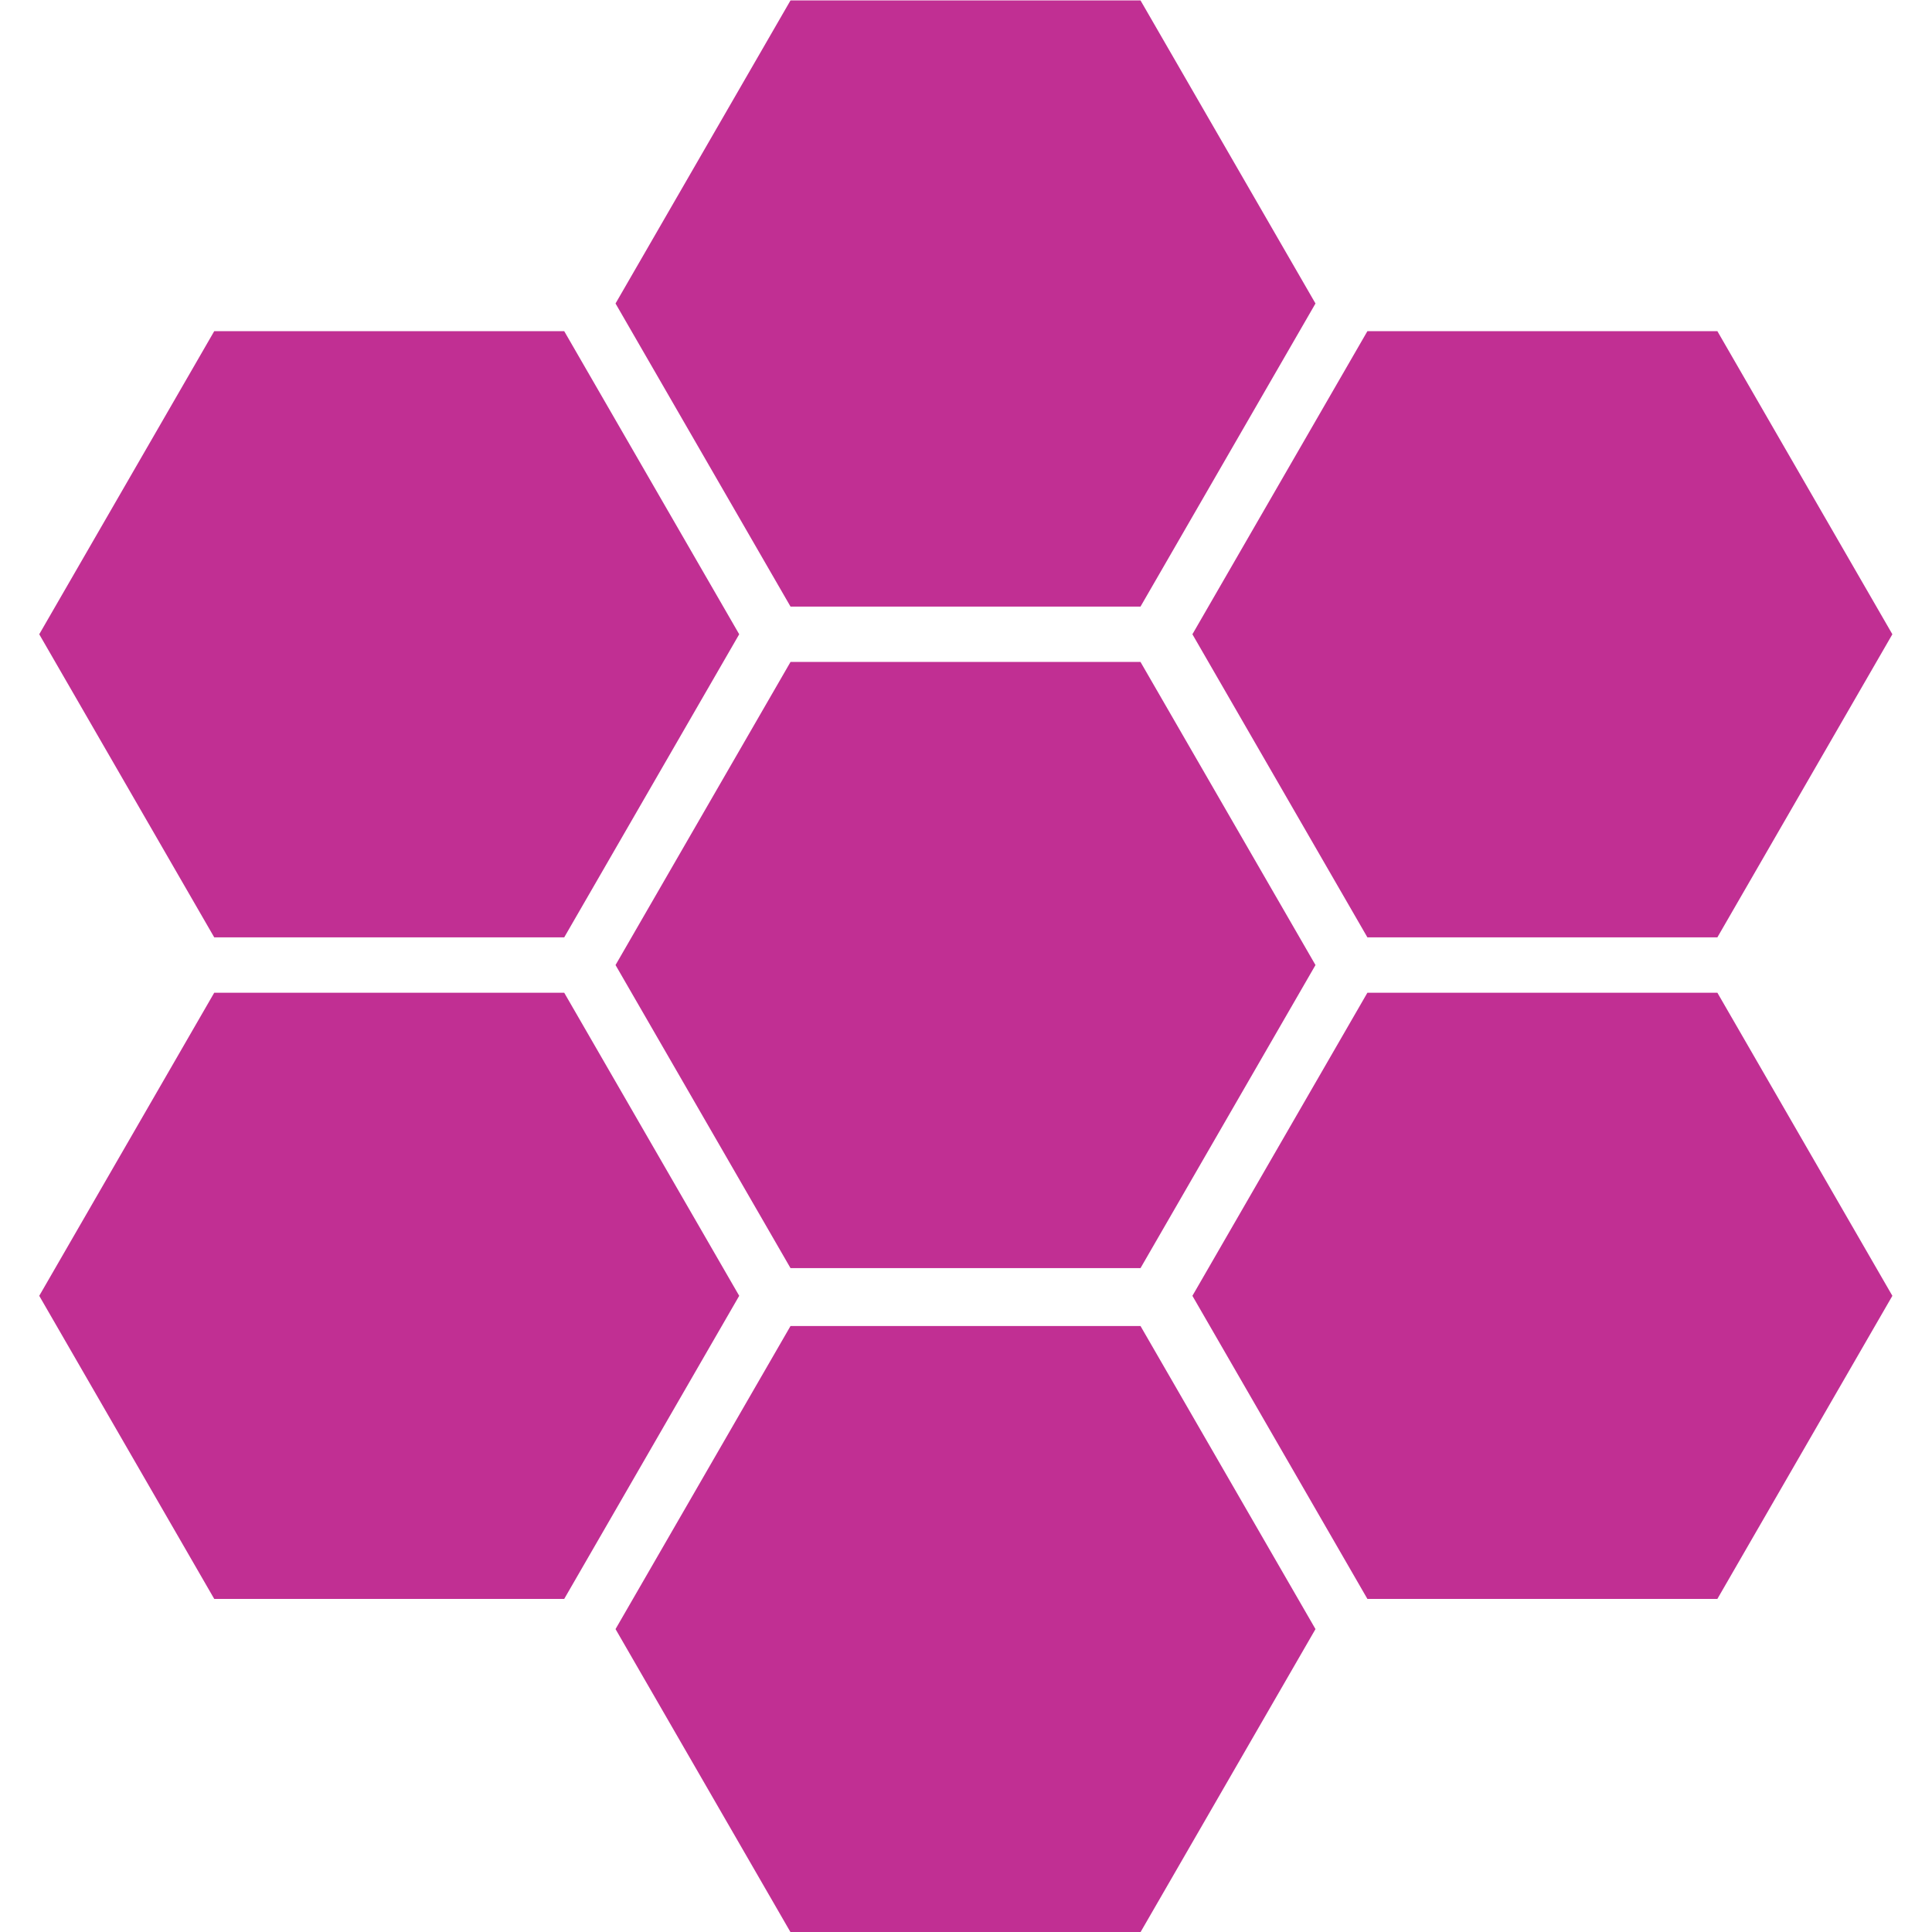 <?xml version="1.0" encoding="UTF-8" standalone="no"?>
<svg
   xmlns:dc="http://purl.org/dc/elements/1.1/"
   xmlns:cc="http://creativecommons.org/ns#"
   xmlns:rdf="http://www.w3.org/1999/02/22-rdf-syntax-ns#"
   xmlns:svg="http://www.w3.org/2000/svg"
   xmlns="http://www.w3.org/2000/svg"
   xmlns:sodipodi="http://sodipodi.sourceforge.net/DTD/sodipodi-0.dtd"
   xmlns:inkscape="http://www.inkscape.org/namespaces/inkscape"
   width="64"
   height="64"
   viewBox="0 0 12069.333 49472"
   version="1.1"
   xml:space="preserve"
   style="clip-rule:evenodd;fill-rule:evenodd;stroke-linejoin:round;stroke-miterlimit:1.414"
   id="svg51"
   sodipodi:docname="ritekit-icon.svg"
   inkscape:version="0.92.3 (2405546, 2018-03-11)"><defs
   id="defs55">
        
        
        
    </defs><sodipodi:namedview
   pagecolor="#ffffff"
   bordercolor="#666666"
   borderopacity="1"
   objecttolerance="10"
   gridtolerance="10"
   guidetolerance="10"
   inkscape:pageopacity="0"
   inkscape:pageshadow="2"
   inkscape:window-width="1920"
   inkscape:window-height="1001"
   id="namedview53"
   showgrid="false"
   units="px"
   inkscape:zoom="4.7936368"
   inkscape:cx="51.988806"
   inkscape:cy="16.225759"
   inkscape:window-x="-9"
   inkscape:window-y="-9"
   inkscape:window-maximized="1"
   inkscape:current-layer="svg51" />
    <g
   id="g30"
   transform="matrix(64.034,0,0,64.034,-21034.405,-3520.65)">
            <g
   id="g4"
   transform="matrix(0,-0.529,0.529,0,193.198,544.932)">
                <path
   inkscape:connector-curvature="0"
   id="path2"
   style="fill:#c12f93"
   d="m 696.763,168.963 229.12,132.282 V 565.809 L 696.763,698.091 467.644,565.809 V 301.245 Z" />
            </g>
            <g
   id="g8"
   transform="matrix(0,-0.529,0.529,0,193.198,809.48)">
                <path
   inkscape:connector-curvature="0"
   id="path6"
   style="fill:#c12f93"
   d="m 696.763,168.963 229.12,132.282 V 565.809 L 696.763,698.091 467.644,565.809 V 301.245 Z" />
            </g>
            <g
   id="g12"
   transform="matrix(0,-0.529,0.529,0,-37.253,677.206)">
                <path
   inkscape:connector-curvature="0"
   id="path10"
   style="fill:#c12f93"
   d="m 696.763,168.963 229.12,132.282 V 565.809 L 696.763,698.091 467.644,565.809 V 301.245 Z" />
            </g>
            <g
   id="g16"
   transform="matrix(0,-0.529,0.529,0,-37.253,941.754)">
                <path
   inkscape:connector-curvature="0"
   id="path14"
   style="fill:#c12f93"
   d="m 696.763,168.963 229.12,132.282 V 565.809 L 696.763,698.091 467.644,565.809 V 301.245 Z" />
            </g>
            <g
   id="g20"
   transform="matrix(0,-0.529,0.529,0,423.887,677.206)">
                <path
   inkscape:connector-curvature="0"
   id="path18"
   style="fill:#c12f93"
   d="m 696.763,168.963 229.12,132.282 V 565.809 L 696.763,698.091 467.644,565.809 V 301.245 Z" />
            </g>
            <g
   id="g24"
   transform="matrix(0,-0.529,0.529,0,423.887,941.754)">
                <path
   inkscape:connector-curvature="0"
   id="path22"
   style="fill:#c12f93"
   d="m 696.763,168.963 229.12,132.282 V 565.809 L 696.763,698.091 467.644,565.809 V 301.245 Z" />
            </g>
            <g
   id="g28"
   transform="matrix(0,-0.529,0.529,0,193.198,1075.03)">
                <path
   inkscape:connector-curvature="0"
   id="path26"
   style="fill:#c12f93"
   d="m 696.763,168.963 229.12,132.282 V 565.809 L 696.763,698.091 467.644,565.809 V 301.245 Z" />
            </g>
        </g>
</svg>